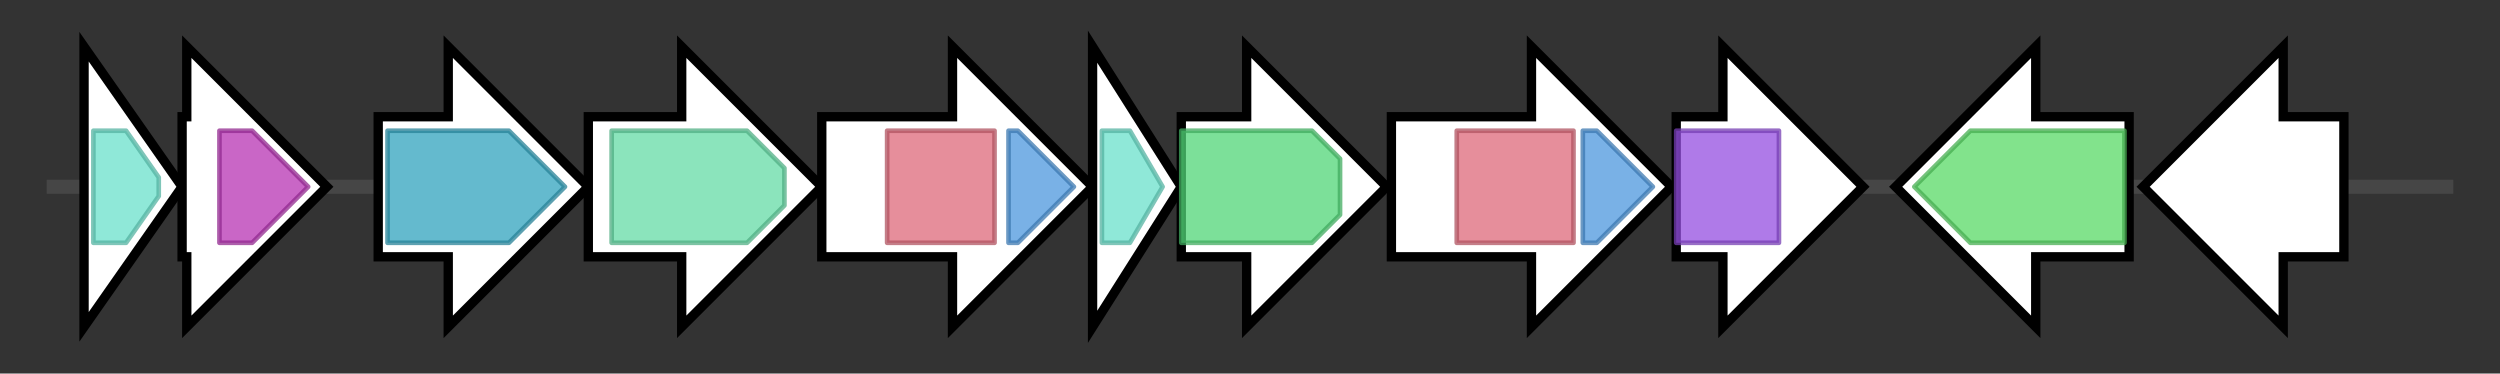 <svg version="1.1" baseProfile="full" xmlns="http://www.w3.org/2000/svg" width="535.433" height="80">
	<rect width="100%" height="100%" fill="#333333" stroke="none"/>
	<g>
		<line x1="10" y1="40.0" x2="525.433" y2="40.0" style="stroke:rgb(70,70,70); stroke-width:3 "/>
		<g>
			<title> (LECGHDDD_00516)
hypothetical protein</title>
			<polygon class=" (LECGHDDD_00516)
hypothetical protein" points="18,10 39,40 18,70" fill="rgb(255,255,255)" fill-opacity="1.0" stroke="rgb(0,0,0)" stroke-width="2"  />
			<g>
				<title>Acetyltransf_8 (PF13523)
"Acetyltransferase (GNAT) domain"</title>
				<polygon class="PF13523" points="20,28 27,28 34,38 34,42 27,52 20,52" stroke-linejoin="round" width="14" height="24" fill="rgb(106,224,203)" stroke="rgb(84,179,162)" stroke-width="1" opacity="0.75" />
			</g>
		</g>
		<g>
			<title>nlhH (LECGHDDD_00517)
Carboxylesterase NlhH</title>
			<polygon class="nlhH (LECGHDDD_00517)
Carboxylesterase NlhH" points="39,25 40,25 40,10 70,40 40,70 40,55 39,55" fill="rgb(255,255,255)" fill-opacity="1.0" stroke="rgb(0,0,0)" stroke-width="2"  />
			<g>
				<title>Abhydrolase_3 (PF07859)
"alpha/beta hydrolase fold"</title>
				<polygon class="PF07859" points="47,28 54,28 66,40 54,52 47,52" stroke-linejoin="round" width="20" height="24" fill="rgb(183,51,179)" stroke="rgb(146,40,143)" stroke-width="1" opacity="0.75" />
			</g>
		</g>
		<g>
			<title>dat_2 (LECGHDDD_00518)
Diaminobutyrate--2-oxoglutarate aminotransferase</title>
			<polygon class="dat_2 (LECGHDDD_00518)
Diaminobutyrate--2-oxoglutarate aminotransferase" points="81,25 96,25 96,10 126,40 96,70 96,55 81,55" fill="rgb(255,255,255)" fill-opacity="1.0" stroke="rgb(0,0,0)" stroke-width="2"  />
			<g>
				<title>Aminotran_3 (PF00202)
"Aminotransferase class-III"</title>
				<polygon class="PF00202" points="83,28 109,28 121,40 109,52 83,52" stroke-linejoin="round" width="42" height="24" fill="rgb(49,163,189)" stroke="rgb(39,130,151)" stroke-width="1" opacity="0.75" />
			</g>
		</g>
		<g>
			<title>ddc (LECGHDDD_00519)
L-2,4-diaminobutyrate decarboxylase</title>
			<polygon class="ddc (LECGHDDD_00519)
L-2,4-diaminobutyrate decarboxylase" points="126,25 146,25 146,10 176,40 146,70 146,55 126,55" fill="rgb(255,255,255)" fill-opacity="1.0" stroke="rgb(0,0,0)" stroke-width="2"  />
			<g>
				<title>Pyridoxal_deC (PF00282)
"Pyridoxal-dependent decarboxylase conserved domain"</title>
				<polygon class="PF00282" points="131,28 160,28 168,36 168,44 160,52 131,52" stroke-linejoin="round" width="37" height="24" fill="rgb(100,218,166)" stroke="rgb(80,174,132)" stroke-width="1" opacity="0.75" />
			</g>
		</g>
		<g>
			<title>iucA (LECGHDDD_00520)
N(2)-citryl-N(6)-acetyl-N(6)-hydroxylysine synthase</title>
			<polygon class="iucA (LECGHDDD_00520)
N(2)-citryl-N(6)-acetyl-N(6)-hydroxylysine synthase" points="176,25 204,25 204,10 234,40 204,70 204,55 176,55" fill="rgb(255,255,255)" fill-opacity="1.0" stroke="rgb(0,0,0)" stroke-width="2"  />
			<g>
				<title>IucA_IucC (PF04183)
"IucA / IucC family"</title>
				<rect class="PF04183" x="190" y="28" stroke-linejoin="round" width="23" height="24" fill="rgb(221,104,121)" stroke="rgb(176,83,96)" stroke-width="1" opacity="0.75" />
			</g>
			<g>
				<title>FhuF (PF06276)
"Ferric iron reductase FhuF-like transporter"</title>
				<polygon class="PF06276" points="216,28 218,28 230,40 218,52 216,52" stroke-linejoin="round" width="15" height="24" fill="rgb(76,151,221)" stroke="rgb(60,120,176)" stroke-width="1" opacity="0.75" />
			</g>
		</g>
		<g>
			<title>iucB (LECGHDDD_00521)
N(6)-hydroxylysine O-acetyltransferase</title>
			<polygon class="iucB (LECGHDDD_00521)
N(6)-hydroxylysine O-acetyltransferase" points="234,10 253,40 234,70" fill="rgb(255,255,255)" fill-opacity="1.0" stroke="rgb(0,0,0)" stroke-width="2"  />
			<g>
				<title>Acetyltransf_8 (PF13523)
"Acetyltransferase (GNAT) domain"</title>
				<polygon class="PF13523" points="236,28 242,28 249,40 242,52 236,52" stroke-linejoin="round" width="14" height="24" fill="rgb(106,224,203)" stroke="rgb(84,179,162)" stroke-width="1" opacity="0.75" />
			</g>
		</g>
		<g>
			<title>iucD_1 (LECGHDDD_00522)
L-lysine N6-monooxygenase</title>
			<polygon class="iucD_1 (LECGHDDD_00522)
L-lysine N6-monooxygenase" points="253,25 267,25 267,10 297,40 267,70 267,55 253,55" fill="rgb(255,255,255)" fill-opacity="1.0" stroke="rgb(0,0,0)" stroke-width="2"  />
			<g>
				<title>K_oxygenase (PF13434)
"L-lysine 6-monooxygenase (NADPH-requiring)"</title>
				<polygon class="PF13434" points="253,28 281,28 287,34 287,46 281,52 253,52" stroke-linejoin="round" width="34" height="24" fill="rgb(81,213,119)" stroke="rgb(64,170,95)" stroke-width="1" opacity="0.75" />
			</g>
		</g>
		<g>
			<title>iucC (LECGHDDD_00523)
Aerobactin synthase</title>
			<polygon class="iucC (LECGHDDD_00523)
Aerobactin synthase" points="298,25 328,25 328,10 358,40 328,70 328,55 298,55" fill="rgb(255,255,255)" fill-opacity="1.0" stroke="rgb(0,0,0)" stroke-width="2"  />
			<g>
				<title>IucA_IucC (PF04183)
"IucA / IucC family"</title>
				<rect class="PF04183" x="312" y="28" stroke-linejoin="round" width="25" height="24" fill="rgb(221,104,121)" stroke="rgb(176,83,96)" stroke-width="1" opacity="0.75" />
			</g>
			<g>
				<title>FhuF (PF06276)
"Ferric iron reductase FhuF-like transporter"</title>
				<polygon class="PF06276" points="339,28 342,28 354,40 342,52 339,52" stroke-linejoin="round" width="16" height="24" fill="rgb(76,151,221)" stroke="rgb(60,120,176)" stroke-width="1" opacity="0.75" />
			</g>
		</g>
		<g>
			<title>lysC (LECGHDDD_00524)
Aspartokinase</title>
			<polygon class="lysC (LECGHDDD_00524)
Aspartokinase" points="359,25 369,25 369,10 399,40 369,70 369,55 359,55" fill="rgb(255,255,255)" fill-opacity="1.0" stroke="rgb(0,0,0)" stroke-width="2"  />
			<g>
				<title>AA_kinase (PF00696)
"Amino acid kinase family"</title>
				<rect class="PF00696" x="359" y="28" stroke-linejoin="round" width="22" height="24" fill="rgb(148,78,224)" stroke="rgb(118,62,179)" stroke-width="1" opacity="0.75" />
			</g>
		</g>
		<g>
			<title>abgT_1 (LECGHDDD_00525)
p-aminobenzoyl-glutamate transport protein</title>
			<polygon class="abgT_1 (LECGHDDD_00525)
p-aminobenzoyl-glutamate transport protein" points="456,25 436,25 436,10 406,40 436,70 436,55 456,55" fill="rgb(255,255,255)" fill-opacity="1.0" stroke="rgb(0,0,0)" stroke-width="2"  />
			<g>
				<title>ABG_transport (PF03806)
"AbgT putative transporter family"</title>
				<polygon class="PF03806" points="410,40 422,28 455,28 455,52 422,52" stroke-linejoin="round" width="49" height="24" fill="rgb(88,217,101)" stroke="rgb(70,173,80)" stroke-width="1" opacity="0.75" />
			</g>
		</g>
		<g>
			<title> (LECGHDDD_00526)
hypothetical protein</title>
			<polygon class=" (LECGHDDD_00526)
hypothetical protein" points="502,25 489,25 489,10 459,40 489,70 489,55 502,55" fill="rgb(255,255,255)" fill-opacity="1.0" stroke="rgb(0,0,0)" stroke-width="2"  />
		</g>
	</g>
</svg>
